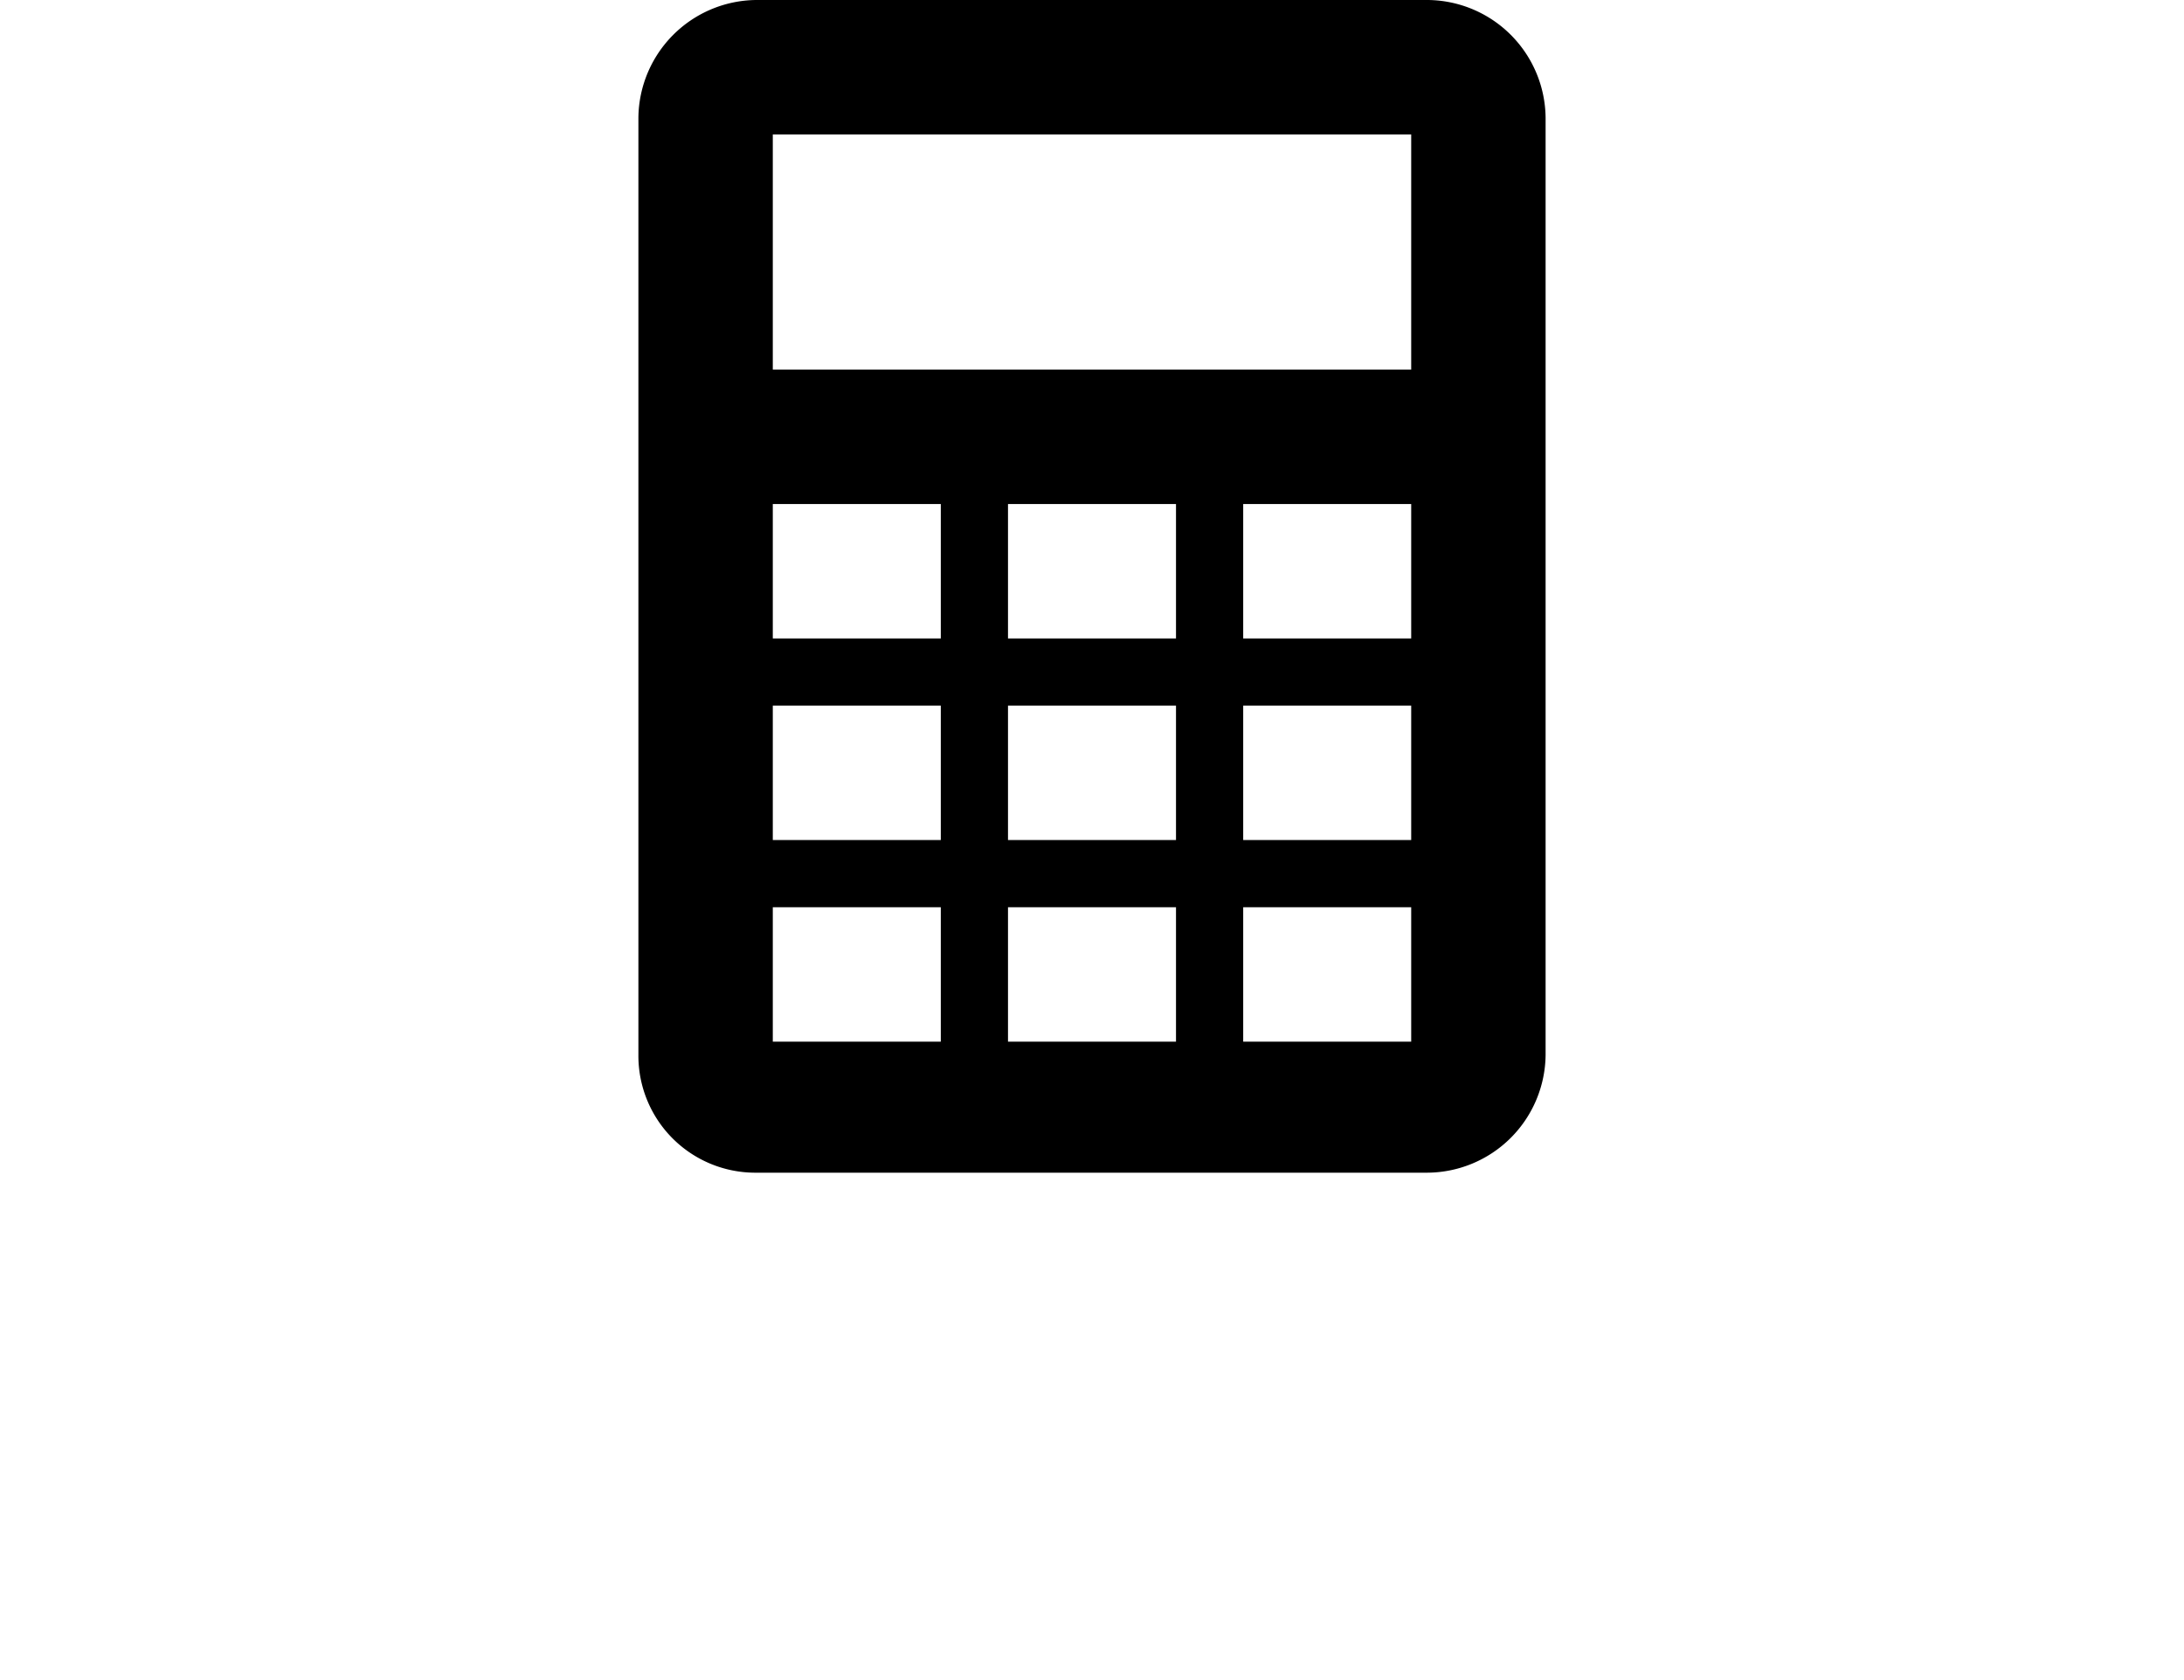 <svg xmlns="http://www.w3.org/2000/svg" viewBox="0 0 65 50"><path d="M42.5,0h-20A3.54,3.54,0,0,0,19,3.5V31.4a3.48,3.48,0,0,0,3.46,3.5h20A3.54,3.54,0,0,0,46,31.4V3.5A3.54,3.54,0,0,0,42.5,0ZM35,27v4H30V27h5Zm0-6v4H30V21h5Zm0-6v4H30V15h5ZM28,27v4H23V27h5Zm0-6v4H23V21h5Zm14-6v4H37V15h5Zm0-4H23V4H42v7ZM28,15v4H23V15h5Zm14,6v4H37V21h5Zm0,6v4H37V27h5Z"/></svg>
